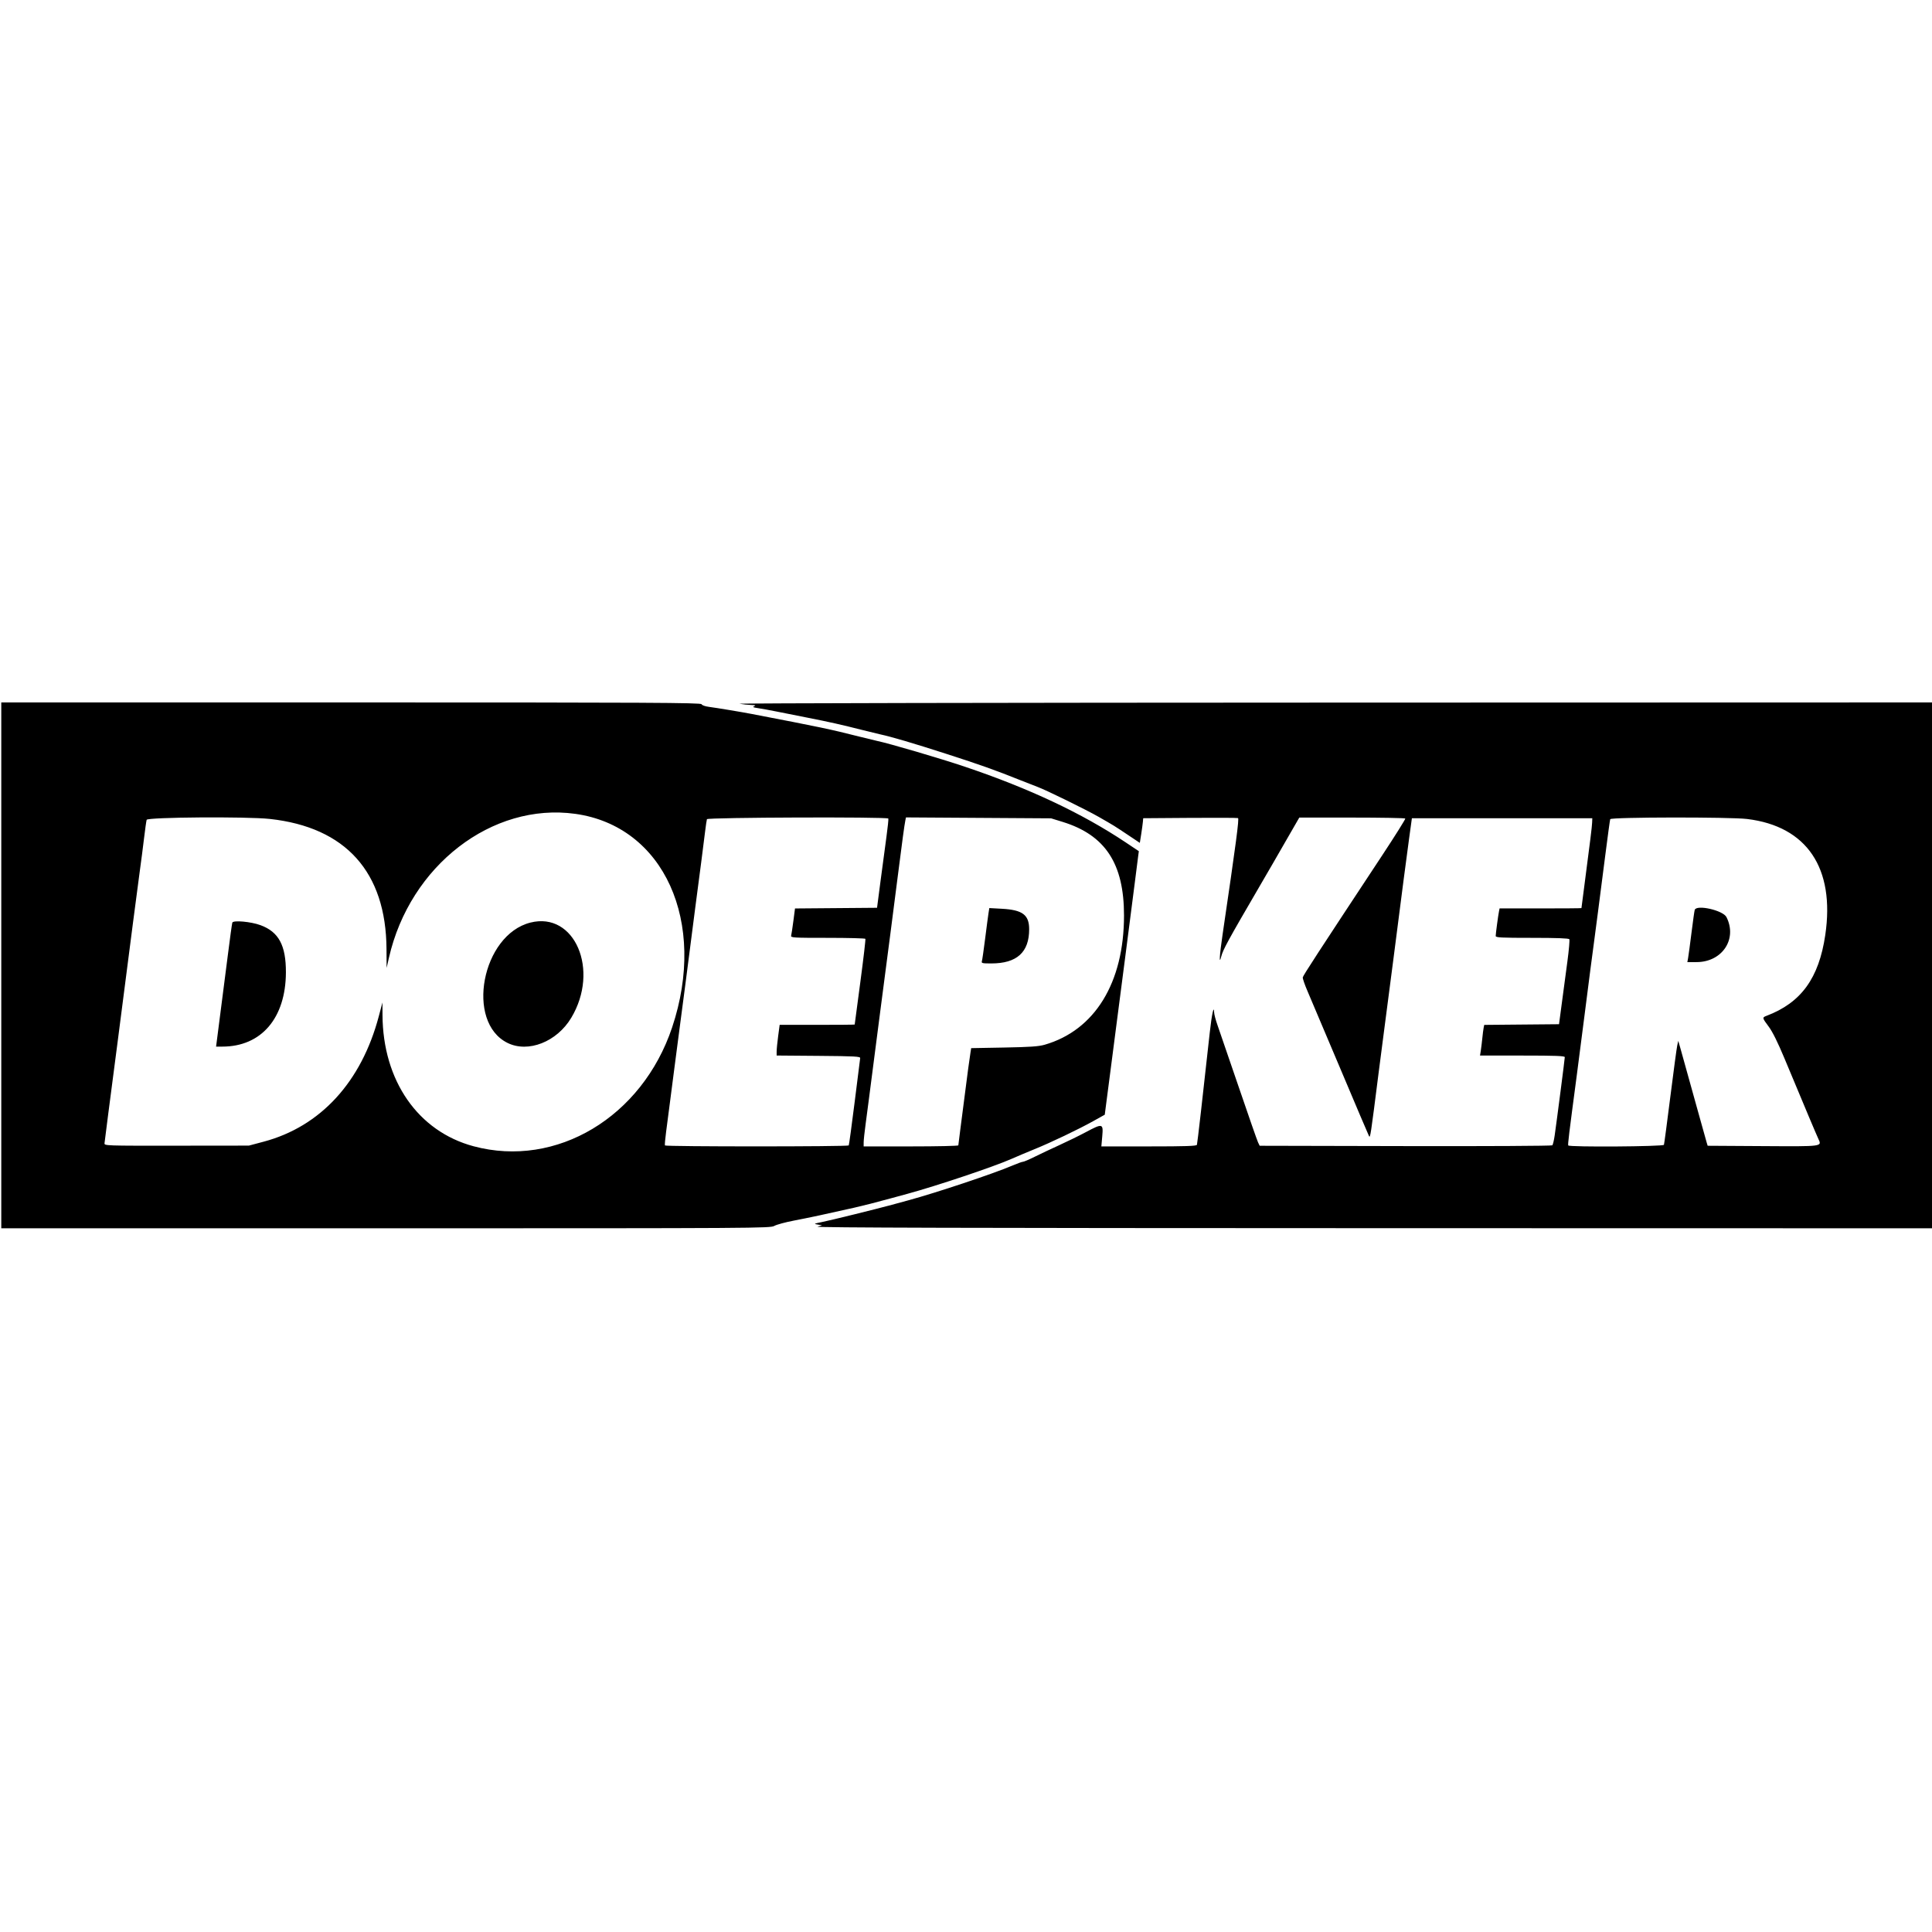 <svg id="svg" xmlns="http://www.w3.org/2000/svg"  width="400" height="400" viewBox="0, 0, 400,400"><g id="svgg"><path id="path0" d="M0.265 199.868 L 0.265 254.305 79.852 254.305 C 157.067 254.305,159.466 254.290,160.316 253.810 C 160.798 253.538,162.623 253.043,164.371 252.711 C 167.298 252.155,171.489 251.259,176.821 250.048 C 178.843 249.589,181.184 248.991,184.371 248.120 C 185.172 247.901,186.722 247.480,187.815 247.183 C 193.897 245.535,205.817 241.535,209.451 239.922 C 210.591 239.417,212.715 238.520,214.172 237.930 C 217.549 236.563,223.289 233.821,226.351 232.113 L 228.729 230.787 229.050 228.307 C 229.226 226.944,229.620 223.921,229.925 221.589 C 230.230 219.258,230.709 215.563,230.989 213.377 C 231.564 208.897,232.371 202.678,232.966 198.146 C 233.692 192.607,234.421 186.945,234.960 182.649 C 235.253 180.318,235.558 177.919,235.638 177.318 L 235.784 176.226 233.054 174.404 C 224.035 168.388,213.095 163.235,199.868 158.773 C 194.642 157.010,184.262 153.961,181.457 153.365 C 180.947 153.256,179.338 152.866,177.881 152.496 C 171.890 150.978,169.931 150.566,155.629 147.816 C 153.472 147.401,148.321 146.546,146.802 146.351 C 145.979 146.245,145.334 146.017,145.251 145.800 C 145.130 145.485,134.429 145.430,72.687 145.430 L 0.265 145.430 0.265 199.868 M153.113 145.709 C 153.768 145.826,154.841 145.938,155.497 145.959 C 156.386 145.988,156.554 146.052,156.159 146.211 C 155.744 146.378,155.917 146.467,156.954 146.617 C 157.682 146.722,159.351 147.026,160.662 147.291 C 161.974 147.557,164.954 148.149,167.285 148.607 C 171.688 149.472,174.186 150.034,178.675 151.172 C 180.132 151.541,181.742 151.933,182.252 152.043 C 184.616 152.554,189.079 153.870,195.894 156.067 C 203.042 158.371,205.996 159.423,211.391 161.583 C 212.775 162.137,214.325 162.743,214.834 162.929 C 216.560 163.560,224.858 167.628,227.470 169.123 C 230.691 170.967,230.604 170.913,233.555 172.883 L 235.989 174.507 236.267 172.750 C 236.420 171.784,236.577 170.636,236.617 170.199 L 236.689 169.404 246.356 169.334 C 251.674 169.296,256.154 169.315,256.314 169.376 C 256.584 169.480,255.928 174.436,253.124 193.474 C 252.484 197.819,252.356 199.958,252.853 198.013 C 253.213 196.603,254.223 194.753,260.618 183.785 C 261.931 181.533,263.283 179.207,263.622 178.617 C 263.961 178.026,265.311 175.682,266.622 173.407 L 269.005 169.272 279.917 169.272 C 285.919 169.272,290.883 169.361,290.949 169.470 C 291.014 169.579,288.846 173.036,286.130 177.150 C 272.742 197.435,269.795 201.962,269.726 202.355 C 269.684 202.590,270.142 203.914,270.744 205.298 C 271.346 206.682,274.400 213.894,277.532 221.325 C 280.664 228.755,283.321 235.003,283.437 235.210 C 283.700 235.680,283.758 235.299,285.427 222.119 C 285.796 219.205,286.275 215.510,286.492 213.907 C 286.875 211.074,287.315 207.692,288.476 198.675 C 288.786 196.272,289.262 192.576,289.534 190.464 C 289.807 188.351,290.290 184.596,290.608 182.119 C 290.927 179.642,291.441 175.768,291.752 173.510 L 292.318 169.404 310.993 169.404 L 329.669 169.404 329.632 170.331 C 329.598 171.194,329.261 173.925,327.946 183.974 C 327.660 186.159,327.424 187.977,327.422 188.013 C 327.419 188.050,323.605 188.079,318.945 188.079 L 310.474 188.079 310.352 188.675 C 310.176 189.534,309.669 193.329,309.669 193.786 C 309.669 194.115,310.776 194.172,317.203 194.172 C 322.302 194.172,324.794 194.264,324.913 194.458 C 325.010 194.615,324.832 196.671,324.516 199.027 C 324.200 201.383,323.680 205.278,323.361 207.682 L 322.779 212.053 315.036 212.123 L 307.293 212.193 307.173 212.785 C 307.107 213.111,306.982 214.093,306.895 214.967 C 306.808 215.841,306.667 217.003,306.580 217.550 L 306.422 218.543 315.198 218.543 C 322.042 218.543,323.973 218.616,323.973 218.874 C 323.972 219.226,322.323 231.992,321.881 235.072 C 321.737 236.076,321.516 237.000,321.391 237.126 C 321.266 237.251,307.582 237.323,290.983 237.286 L 260.802 237.219 260.463 236.511 C 260.276 236.122,258.467 230.936,256.442 224.988 C 254.416 219.039,252.452 213.310,252.075 212.257 C 251.699 211.203,251.383 210.011,251.373 209.608 C 251.332 207.941,250.878 210.033,250.468 213.775 C 249.023 226.973,247.907 236.734,247.811 237.020 C 247.724 237.277,245.495 237.351,237.862 237.351 L 228.024 237.351 228.212 235.232 C 228.446 232.583,228.284 232.543,224.801 234.403 C 223.472 235.113,221.013 236.318,219.338 237.080 C 217.662 237.843,215.358 238.931,214.217 239.498 C 213.076 240.066,211.986 240.530,211.794 240.530 C 211.603 240.530,210.569 240.904,209.498 241.362 C 205.659 243.001,193.801 246.957,188.079 248.508 C 186.987 248.804,185.437 249.226,184.636 249.445 C 181.591 250.279,171.974 252.652,170.199 253.007 C 168.488 253.349,168.416 253.389,169.272 253.528 L 170.199 253.679 169.272 253.968 C 168.598 254.178,200.068 254.263,284.172 254.281 L 400.000 254.305 400.000 199.868 L 400.000 145.430 275.960 145.464 C 207.738 145.482,152.457 145.592,153.113 145.709 M119.109 168.499 C 137.460 171.051,146.455 190.887,139.158 212.708 C 132.948 231.277,115.186 241.911,98.049 237.321 C 86.540 234.238,79.258 223.739,79.193 210.134 L 79.181 207.550 78.434 210.377 C 74.838 224.000,66.358 233.241,54.578 236.375 L 51.523 237.187 36.556 237.203 C 21.744 237.218,21.590 237.213,21.640 236.689 C 21.699 236.075,22.705 228.295,24.380 215.497 C 24.947 211.163,25.649 205.715,27.540 190.993 C 28.130 186.404,28.789 181.397,29.006 179.868 C 29.222 178.338,29.585 175.536,29.811 173.642 C 30.038 171.748,30.285 169.990,30.361 169.735 C 30.526 169.183,51.079 169.034,55.838 169.550 C 71.584 171.258,79.931 180.559,80.022 196.499 L 80.045 200.397 80.528 198.278 C 84.878 179.214,101.868 166.101,119.109 168.499 M183.918 169.470 C 183.977 169.579,183.802 171.278,183.530 173.245 C 183.257 175.212,182.708 179.325,182.309 182.384 L 181.583 187.947 173.090 188.017 L 164.597 188.087 164.261 190.666 C 164.077 192.084,163.869 193.454,163.800 193.709 C 163.681 194.142,164.167 194.172,171.357 194.172 C 175.584 194.172,179.098 194.263,179.167 194.375 C 179.236 194.487,178.767 198.510,178.125 203.315 C 177.483 208.121,176.957 212.083,176.956 212.119 C 176.955 212.156,173.459 212.185,169.187 212.185 L 161.420 212.185 161.107 214.533 C 160.935 215.825,160.795 217.254,160.795 217.709 L 160.795 218.536 169.470 218.606 C 177.003 218.666,178.139 218.728,178.091 219.073 C 178.061 219.291,177.544 223.402,176.942 228.208 C 176.340 233.014,175.792 237.037,175.723 237.149 C 175.561 237.411,137.815 237.414,137.669 237.152 C 137.609 237.043,137.719 235.762,137.914 234.305 C 138.109 232.848,138.443 230.285,138.656 228.609 C 138.869 226.934,139.286 223.715,139.583 221.457 C 139.879 219.199,140.362 215.503,140.656 213.245 C 140.950 210.987,141.492 206.874,141.859 204.106 C 142.226 201.338,142.703 197.642,142.918 195.894 C 143.134 194.146,143.610 190.450,143.977 187.682 C 144.852 181.087,145.640 174.985,145.980 172.185 C 146.130 170.947,146.302 169.785,146.363 169.603 C 146.487 169.230,183.716 169.098,183.918 169.470 M219.993 170.160 C 228.838 172.887,232.716 178.792,232.715 189.536 C 232.714 203.464,226.667 213.312,216.281 216.303 C 215.038 216.661,213.253 216.784,207.888 216.882 L 201.074 217.006 200.940 217.841 C 200.712 219.263,200.280 222.474,199.740 226.755 C 199.456 229.013,199.040 232.224,198.817 233.890 C 198.593 235.557,198.411 237.017,198.411 237.135 C 198.411 237.254,194.000 237.351,188.609 237.351 L 178.808 237.351 178.813 236.490 C 178.816 236.017,178.998 234.318,179.218 232.715 C 179.438 231.113,179.728 228.907,179.863 227.815 C 180.098 225.911,181.078 218.336,182.236 209.470 C 182.536 207.175,183.018 203.480,183.307 201.258 C 183.596 199.036,184.074 195.371,184.370 193.113 C 184.666 190.854,185.324 185.728,185.833 181.722 C 186.806 174.060,187.239 170.867,187.445 169.850 L 187.569 169.236 202.592 169.332 L 217.616 169.427 219.993 170.160 M361.722 169.563 C 374.103 171.066,379.944 179.738,377.903 193.584 C 376.585 202.530,372.902 207.601,365.762 210.307 C 364.814 210.666,364.826 210.727,366.199 212.562 C 366.966 213.588,368.068 215.806,369.421 219.047 C 374.238 230.590,375.943 234.638,376.448 235.733 C 377.220 237.410,377.568 237.363,365.039 237.288 L 353.554 237.219 353.351 236.556 C 353.239 236.192,352.357 233.033,351.390 229.536 C 348.721 219.889,348.419 218.804,347.925 217.086 L 347.468 215.497 347.254 216.462 C 347.136 216.992,346.494 221.761,345.827 227.058 C 345.161 232.355,344.564 236.838,344.501 237.020 C 344.373 237.392,324.893 237.522,324.690 237.152 C 324.578 236.948,324.821 234.951,326.453 222.649 C 326.975 218.715,327.706 213.053,328.077 210.066 C 328.448 207.079,328.990 202.848,329.281 200.662 C 329.573 198.477,329.928 195.795,330.071 194.702 C 330.213 193.609,330.566 190.927,330.854 188.742 C 331.142 186.556,331.802 181.430,332.320 177.351 C 332.838 173.272,333.314 169.785,333.378 169.603 C 333.530 169.166,358.172 169.131,361.722 169.563 M204.663 189.036 C 204.572 189.603,204.259 191.974,203.966 194.305 C 203.673 196.636,203.368 198.752,203.288 199.007 C 203.158 199.421,203.364 199.470,205.232 199.470 C 210.532 199.470,213.081 197.165,213.076 192.378 C 213.072 189.410,211.706 188.385,207.439 188.150 L 204.827 188.006 204.663 189.036 M350.876 188.378 C 350.806 188.578,350.505 190.709,350.206 193.113 C 349.907 195.517,349.591 197.871,349.504 198.344 L 349.345 199.205 351.295 199.194 C 356.594 199.162,359.735 194.400,357.444 189.872 C 356.736 188.475,351.273 187.232,350.876 188.378 M48.098 191.021 C 48.029 191.224,47.604 194.311,47.154 197.881 C 46.465 203.347,45.489 210.943,44.883 215.563 L 44.736 216.689 46.040 216.689 C 54.104 216.689,59.160 210.782,59.193 201.325 C 59.212 195.729,57.709 192.934,53.933 191.546 C 51.940 190.813,48.282 190.484,48.098 191.021 M109.833 191.006 C 99.751 193.536,96.310 211.617,105.089 215.930 C 109.373 218.035,115.292 215.699,118.271 210.728 C 124.195 200.846,119.001 188.706,109.833 191.006 " stroke="none" fill-rule="evenodd"></path></g></svg>